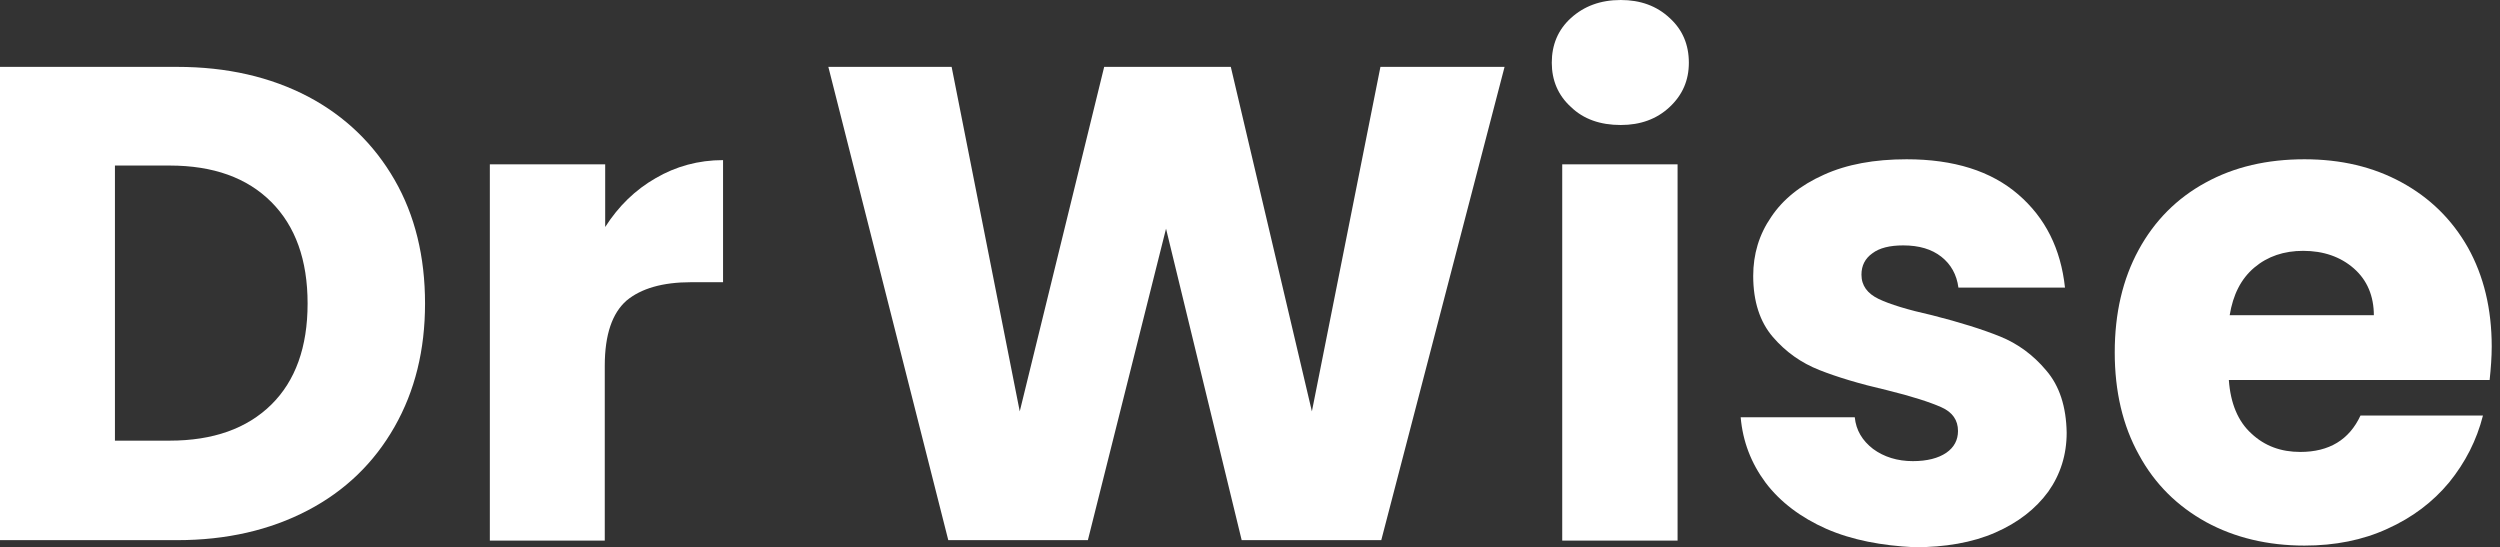 <svg width="201" height="44" viewBox="0 0 201 44" fill="none" xmlns="http://www.w3.org/2000/svg">
<rect x="0" y="0" width="201" height="44" fill="#333333" stroke="none"/>
<path d="M24.765 7.764C27.755 9.344 30.074 11.596 31.72 14.453C33.367 17.31 34.173 20.638 34.173 24.403C34.173 28.134 33.367 31.428 31.72 34.319C30.074 37.21 27.755 39.462 24.731 41.041C21.707 42.621 18.212 43.428 14.247 43.428H0V5.377H14.247C18.246 5.377 21.74 6.184 24.765 7.764ZM21.808 32.537C23.756 30.621 24.731 27.899 24.731 24.403C24.731 20.907 23.756 18.184 21.808 16.235C19.859 14.285 17.137 13.31 13.642 13.31H9.241V35.428H13.642C17.137 35.428 19.859 34.453 21.808 32.537Z" fill="white"/>
<path d="M52.723 14.319C54.336 13.378 56.15 12.873 58.133 12.873V22.689H55.579C53.26 22.689 51.547 23.193 50.371 24.168C49.228 25.176 48.623 26.89 48.623 29.411V43.462H39.383V13.21H48.657V18.252C49.732 16.571 51.076 15.26 52.723 14.319Z" fill="white"/>
<path d="M120.967 5.377L111.054 43.428H99.831L93.749 18.386L87.465 43.428H76.242L66.599 5.377H76.511L81.988 33.075L88.776 5.377H98.957L105.476 33.075L110.987 5.377H120.967Z" fill="white"/>
<path d="M126.308 8.605C125.267 7.664 124.763 6.454 124.763 5.042C124.763 3.597 125.267 2.387 126.308 1.445C127.35 0.504 128.661 0 130.307 0C131.886 0 133.197 0.471 134.238 1.445C135.28 2.387 135.784 3.597 135.784 5.042C135.784 6.454 135.28 7.63 134.238 8.605C133.197 9.58 131.886 10.05 130.307 10.05C128.661 10.05 127.316 9.58 126.308 8.605ZM134.877 13.21V43.462H125.603V13.21H134.877Z" fill="white"/>
<path d="M146.839 42.52C144.789 41.613 143.142 40.369 141.966 38.823C140.79 37.243 140.118 35.495 139.95 33.546H149.123C149.224 34.588 149.728 35.428 150.602 36.1C151.476 36.739 152.551 37.075 153.794 37.075C154.937 37.075 155.844 36.84 156.482 36.403C157.121 35.966 157.423 35.361 157.423 34.655C157.423 33.781 156.986 33.142 156.079 32.739C155.172 32.336 153.727 31.865 151.677 31.361C149.493 30.857 147.712 30.319 146.267 29.747C144.822 29.176 143.579 28.302 142.538 27.092C141.496 25.882 140.958 24.235 140.958 22.184C140.958 20.436 141.429 18.857 142.403 17.445C143.344 16.033 144.755 14.89 146.637 14.05C148.485 13.21 150.703 12.806 153.29 12.806C157.087 12.806 160.078 13.747 162.262 15.63C164.446 17.512 165.689 19.999 166.025 23.125H157.457C157.322 22.083 156.852 21.243 156.079 20.638C155.306 20.033 154.298 19.73 153.021 19.73C151.946 19.73 151.106 19.932 150.535 20.369C149.964 20.773 149.661 21.344 149.661 22.083C149.661 22.957 150.132 23.596 151.039 24.033C151.946 24.47 153.391 24.907 155.34 25.344C157.591 25.915 159.406 26.487 160.817 27.058C162.228 27.63 163.471 28.537 164.513 29.781C165.588 31.025 166.126 32.705 166.16 34.789C166.16 36.571 165.656 38.151 164.681 39.529C163.673 40.907 162.262 42.016 160.414 42.823C158.566 43.63 156.381 43.999 153.929 43.999C151.274 43.865 148.922 43.428 146.839 42.52Z" fill="white"/>
<path d="M200.166 30.554H179.199C179.333 32.436 179.938 33.882 181.013 34.857C182.088 35.865 183.399 36.336 184.945 36.336C187.263 36.336 188.876 35.361 189.783 33.411H199.629C199.125 35.394 198.217 37.176 196.907 38.789C195.596 40.369 193.95 41.613 191.934 42.52C189.951 43.428 187.734 43.865 185.281 43.865C182.324 43.865 179.669 43.226 177.384 41.983C175.066 40.705 173.251 38.924 171.974 36.571C170.664 34.218 170.025 31.462 170.025 28.336C170.025 25.176 170.664 22.453 171.941 20.1C173.218 17.747 175.032 15.932 177.317 14.688C179.636 13.411 182.29 12.806 185.281 12.806C188.204 12.806 190.791 13.411 193.076 14.655C195.361 15.899 197.142 17.646 198.419 19.899C199.696 22.184 200.334 24.84 200.334 27.865C200.334 28.705 200.267 29.613 200.166 30.554ZM190.859 25.378C190.859 23.798 190.321 22.52 189.246 21.579C188.17 20.638 186.793 20.168 185.18 20.168C183.634 20.168 182.324 20.605 181.248 21.512C180.173 22.42 179.535 23.697 179.266 25.344H190.859V25.378Z" fill="white"/>
</svg>
